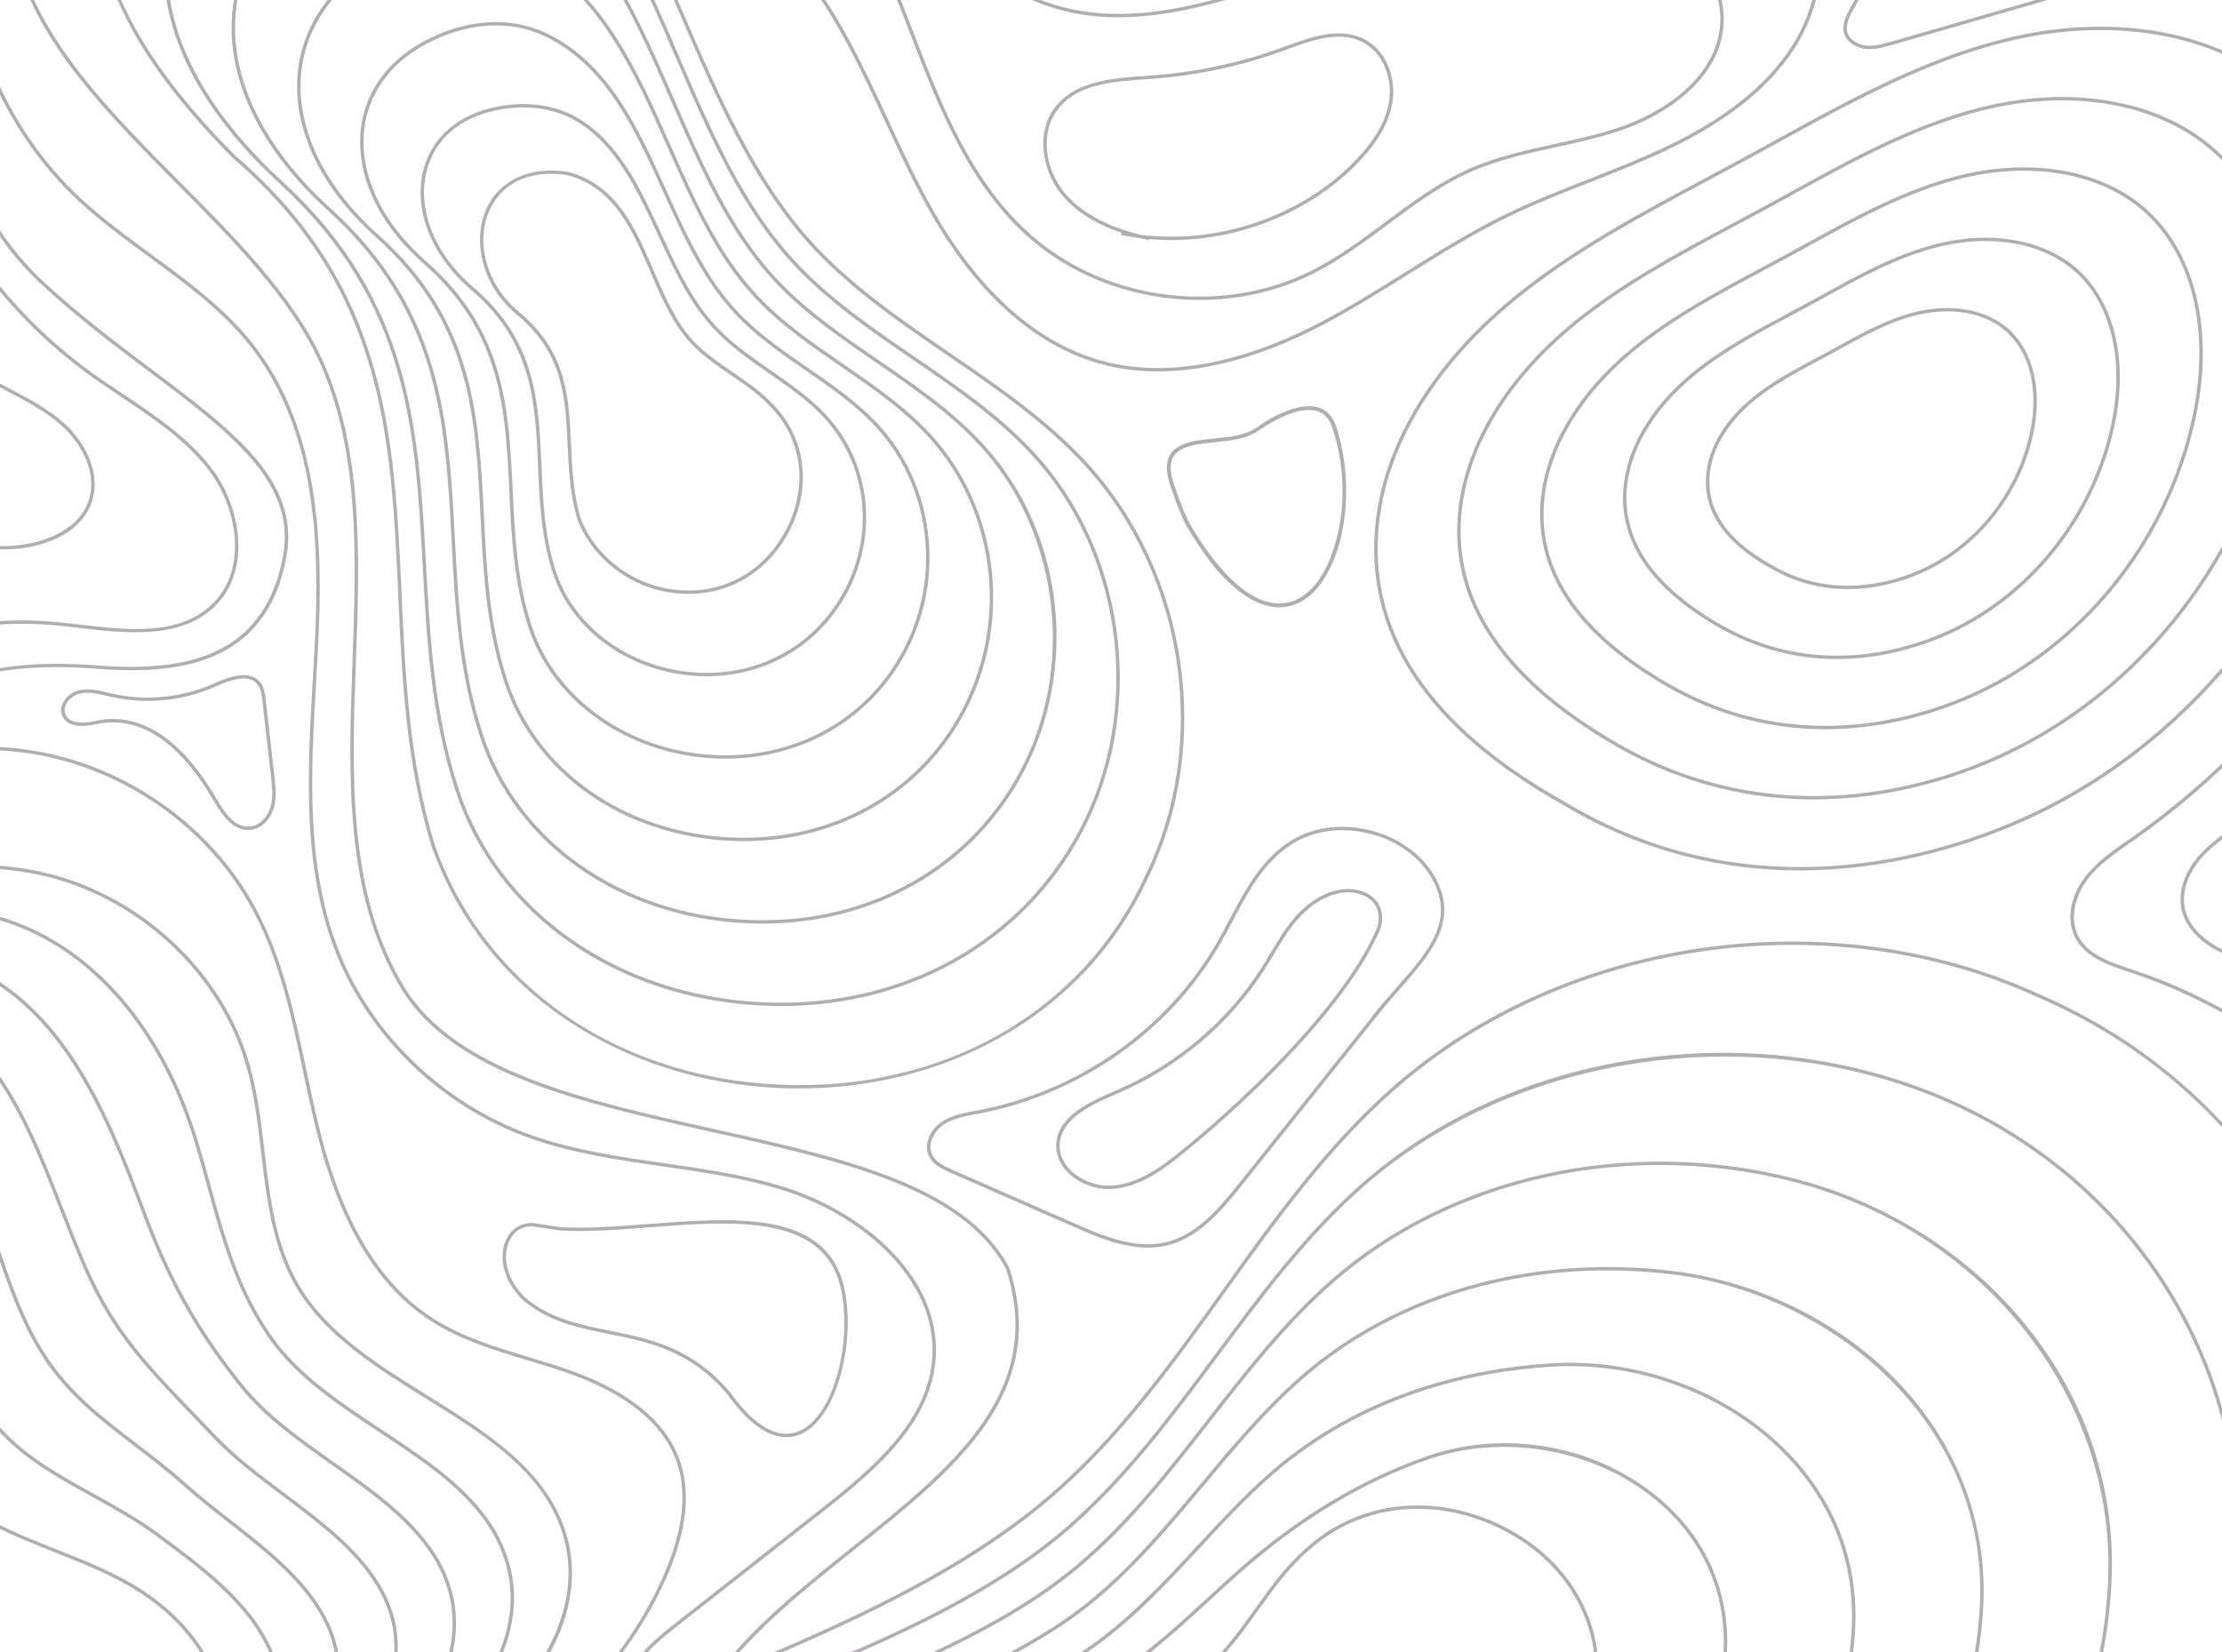 <svg width="1920" height="1428" viewBox="0 0 1920 1428" fill="none" xmlns="http://www.w3.org/2000/svg">
<g clip-path="url(#clip0_7_506)">
<g opacity="0.4">
<mask id="mask0_7_506" style="mask-type:luminance" maskUnits="userSpaceOnUse" x="-122" y="-19" width="2231" height="1448">
<path d="M2109 -18.482H-122V1428.32H2109V-18.482Z" fill="white"/>
</mask>
<g mask="url(#mask0_7_506)">
<path d="M820.797 305.035C780.413 277.393 738.651 248.81 705.047 212.949C653.308 157.742 620.295 80.896 588.368 6.579C582.261 -7.637 576.122 -21.905 569.836 -36.087H566.597C573.058 -21.538 579.355 -6.893 585.623 7.696C617.648 82.239 650.762 159.322 702.845 214.899C736.67 250.994 778.565 279.67 819.08 307.402C860.393 335.679 903.112 364.919 937.097 401.96C1023.94 496.598 1045.44 642.682 989.383 757.244C935.503 874.698 814.467 943.737 673.372 937.406C532.18 931.069 418.024 851.436 375.474 729.63C353.527 657.833 350.222 584.608 347.028 513.792C340.852 376.924 335.019 247.641 203.28 134.506C142.504 73.269 105.836 17.494 92.245 -36.087H89.475C91.099 -29.536 93.018 -22.959 95.308 -16.35C111.88 31.465 146.514 81.481 201.189 136.555L201.275 136.636C332.113 248.966 337.919 377.665 344.065 513.92C347.269 584.911 350.579 658.317 372.645 730.509C394.563 793.255 435.89 846.017 492.156 883.095C544.432 917.547 607.049 937.325 673.241 940.296C679.027 940.557 684.786 940.684 690.536 940.684C750.523 940.684 808.363 926.607 858.768 899.609C918.241 867.756 964.345 818.935 992.09 758.459C1048.63 642.908 1026.93 495.519 939.322 400.036C905.108 362.746 862.246 333.407 820.797 305.035Z" fill="#3D3340"/>
<path d="M790.045 308.181C755.131 284.259 719.027 259.525 689.772 228.719C674.449 212.59 660.308 193.851 646.541 171.429C622.99 133.059 603.902 88.72 585.441 45.84C573.584 18.301 561.611 -9.469 548.311 -36.087H544.992C558.523 -9.144 570.672 19.025 582.696 46.957C601.198 89.93 620.325 134.364 643.986 172.91C657.862 195.506 672.123 214.404 687.585 230.681C717.052 261.712 753.287 286.536 788.328 310.548C824.604 335.401 862.115 361.102 891.966 393.635C967.579 475.799 986.465 604.637 937.892 706.947C890.675 806.4 790.869 866.561 674.961 866.555C669.764 866.555 664.52 866.434 659.264 866.191C534.387 860.574 431.252 788.538 396.52 682.672C375.29 617.956 371.685 552.332 368.201 488.864C361.722 370.911 355.604 259.499 244.488 157.313C175.303 93.686 141.704 27.373 144.896 -36.087H141.856C138.655 28.14 172.584 95.167 242.45 159.417C352.7 260.809 358.789 371.661 365.236 489.02C368.731 552.668 372.348 618.483 393.691 683.552C428.804 790.584 532.995 863.41 659.127 869.082C664.445 869.33 669.722 869.452 674.979 869.452C792.041 869.452 892.885 808.651 940.596 708.162C989.651 604.837 970.565 474.702 894.185 391.708C864.111 358.929 826.458 333.129 790.045 308.181Z" fill="#3D3140"/>
<path d="M849.053 383.377C823.105 355.101 790.649 332.834 759.257 311.3C729.823 291.108 699.386 270.228 674.497 244.484C661.197 230.739 648.962 214.914 637.087 196.108C615.934 162.563 598.922 123.548 582.472 85.818C564.044 43.56 545.304 0.63 520.234 -36.087H516.622C542.139 0.792 561.102 44.214 579.736 86.95C596.227 124.778 613.284 163.891 634.553 197.622C646.532 216.598 658.892 232.576 672.331 246.469C697.428 272.424 727.99 293.391 757.544 313.667C788.795 335.106 821.115 357.277 846.837 385.31C912.39 456.267 928.655 567.854 886.397 656.667C843.374 747.081 750.993 800.014 645.202 794.982C537.153 790.118 447.806 727.613 417.581 635.741C399.123 579.633 396.113 522.592 393.2 467.428C387.792 364.936 382.682 268.127 285.693 180.127C209.414 110.912 185.018 31.308 216.577 -36.081H213.322C182.005 32.188 206.775 112.477 283.664 182.245C379.77 269.447 384.851 365.688 390.229 467.578C393.15 522.927 396.169 580.163 414.749 636.626C445.355 729.661 535.758 792.956 645.059 797.873C649.795 798.101 654.501 798.214 659.18 798.214C760.224 798.214 847.483 745.348 889.098 657.885C909.716 614.559 917.31 563.84 910.489 515.071C903.454 464.809 882.212 419.269 849.053 383.377Z" fill="#3D3140"/>
<path d="M728.585 314.573C704.591 298.059 679.783 280.986 659.219 260.248C647.924 248.865 637.593 235.956 627.637 220.782C608.786 192.008 593.809 158.208 579.322 125.521C551.482 62.698 522.786 -1.994 464.902 -36.087H459.018C519.041 -3.169 548.258 62.727 576.592 126.667C591.123 159.458 606.151 193.365 625.129 222.339C635.193 237.678 645.645 250.737 657.08 262.259C677.837 283.191 702.765 300.348 726.869 316.937C753.031 334.941 780.082 353.558 801.705 376.985C857.962 437.933 871.304 530.124 834.9 606.388C798.305 683.054 720.205 727.989 631.141 723.77C539.834 719.398 464.271 666.424 438.638 588.809C422.95 541.307 420.517 492.86 418.164 446.006C413.794 359.004 409.668 276.828 326.898 202.934C283.382 164.082 259.513 118.279 259.691 73.96C259.828 39.509 274.743 8.258 302.821 -16.416C310.951 -23.561 320.535 -30.331 331.188 -36.081H324.991C316.57 -31.124 308.47 -25.279 300.828 -18.563C272.114 6.672 256.86 38.664 256.717 73.951C256.535 119.095 280.746 165.659 324.89 205.067C406.759 278.159 410.855 359.759 415.195 446.151C417.557 493.19 419.999 541.831 435.81 589.697C461.826 668.47 538.441 722.234 631.001 726.664C634.943 726.852 638.851 726.947 642.748 726.947C728.142 726.947 802.11 681.975 837.604 607.612C874.499 530.312 860.967 436.854 803.924 375.058C782.073 351.379 754.881 332.669 728.585 314.573Z" fill="#3D3340"/>
<path d="M626.715 655.683C623.469 655.683 620.206 655.602 616.925 655.44C542.341 651.739 478.017 606.457 456.858 542.76C443.814 503.491 441.928 463.455 440.105 424.738C436.767 353.888 433.614 286.968 366.104 227.883C327.288 193.912 307.471 151.682 311.733 112.025C315.101 80.722 333.642 54.092 363.945 37.049C400.917 16.258 440.626 13.353 472.904 29.074C526.263 55.068 551.453 110.778 575.812 164.655C588.413 192.52 601.442 221.335 618.171 245.444C626.099 256.839 634.764 267.123 643.932 276.001C660.073 291.661 679.167 304.841 697.631 317.588C718.953 332.305 741.001 347.525 758.781 366.716C805.566 417.224 816.543 493.82 786.094 557.324C756.699 618.631 696.215 655.683 626.715 655.683ZM365.435 39.555C335.977 56.121 317.956 81.967 314.693 112.326C310.531 151.055 329.995 192.387 368.094 225.733C436.529 285.625 439.709 353.133 443.077 424.608C444.891 463.134 446.768 502.97 459.69 541.872C480.471 604.435 543.722 648.915 617.077 652.552C689.436 656.161 753.156 619.183 783.402 556.1C813.354 493.638 802.574 418.306 756.577 368.651C739.017 349.698 717.106 334.573 695.914 319.946C677.349 307.133 658.154 293.88 641.835 278.049C632.533 269.039 623.743 258.613 615.708 247.062C598.827 222.735 585.745 193.799 573.09 165.815C548.942 112.41 523.973 57.186 471.574 31.658C440.206 16.38 401.524 19.259 365.435 39.555Z" fill="#3D3140"/>
<path d="M610.646 584.431C608.064 584.431 605.464 584.364 602.852 584.228C544.831 581.199 494.622 545.674 477.913 495.831C467.627 465.15 466.27 433.743 464.958 403.372C462.57 348.121 460.312 295.935 407.327 250.713C372.622 221.091 356.785 181.073 366 146.277C373.228 118.985 395.547 99.453 427.24 92.69C457.126 86.31 484.386 91.041 506.062 106.371C537.594 128.669 554.82 166.093 571.478 202.286C582.359 225.93 593.613 250.378 608.691 270.089C614.679 277.899 621.387 285.185 628.63 291.748C640.208 302.257 653.466 311.439 666.287 320.319C682.778 331.74 699.826 343.549 713.646 358.388C750.752 398.23 758.974 456.582 734.594 507.05C711.285 555.295 664.267 584.431 610.646 584.431ZM427.561 94.102L427.879 95.514C396.874 102.132 375.921 120.417 368.882 146.998C359.95 180.731 375.433 219.636 409.29 248.534C463.23 294.575 465.515 347.36 467.93 403.247C469.233 433.425 470.583 464.629 480.745 494.934C497.076 543.648 546.211 578.372 603.016 581.338C658.606 584.26 707.997 555.304 731.905 505.814C755.774 456.403 747.742 399.297 711.445 360.326C697.842 345.719 680.925 334.003 664.564 322.672C651.666 313.739 638.325 304.5 626.605 293.86C619.236 287.179 612.407 279.762 606.309 271.811C591.034 251.845 579.715 227.249 568.765 203.464C552.268 167.617 535.208 130.553 504.319 108.706C477.824 89.976 448.128 91.191 427.882 95.511L427.561 94.102Z" fill="#3D3140"/>
<path d="M595.475 513.242C593.25 513.242 591.013 513.167 588.761 513.011C549.477 511.24 512.544 484.894 498.985 448.946C492.391 427.38 491.406 405.585 490.457 384.505C488.649 344.394 486.938 306.505 448.556 273.538C414.413 246.379 408.535 206.074 420.374 180.289C431.794 155.415 458.072 143.531 490.656 148.468C532.861 159.51 549.097 197.303 564.8 233.855C574.218 255.777 583.957 278.449 599.154 294.662C609.024 305.197 621.339 313.626 633.25 321.778C645.571 330.213 658.309 338.931 668.518 350.057C695.813 378.4 701.423 419.266 683.132 456.681C665.852 492.029 632.679 513.239 595.475 513.242ZM476.057 150.204C451.355 150.204 432.401 161.188 423.09 181.472C411.709 206.256 417.456 245.077 450.46 271.316L450.504 271.351C489.856 305.137 491.593 343.627 493.432 384.378C494.375 405.285 495.35 426.9 501.811 448.038C514.942 482.836 550.78 508.404 588.936 510.126C627.634 512.756 662.672 491.804 680.449 455.445C698.205 419.13 692.791 379.5 666.325 352.019C656.322 341.116 643.724 332.493 631.54 324.153C619.498 315.912 607.049 307.391 596.956 296.621C581.413 280.034 571.573 257.132 562.057 234.978C546.631 199.071 530.681 161.943 490.044 151.303C485.207 150.566 480.537 150.204 476.057 150.204Z" fill="#3D3340"/>
</g>
<mask id="mask1_7_506" style="mask-type:luminance" maskUnits="userSpaceOnUse" x="-122" y="-19" width="2231" height="1448">
<path d="M2109 -18.482H-122V1428.32H2109V-18.482Z" fill="white"/>
</mask>
<g mask="url(#mask1_7_506)">
<path d="M629.514 1447.51C734.053 1404.06 838.722 1357.16 916.15 1287.82C972.062 1237.76 1016.4 1175.83 1059.27 1115.94C1103.04 1054.8 1148.3 991.582 1205.81 941.155C1298.73 859.689 1423.89 816.597 1548.66 816.597C1621.28 816.597 1693.77 831.201 1759.68 861.335C1943.43 940.059 2052.03 1118.41 2043.09 1326.78C2041.28 1368.82 2034.74 1409.22 2024.01 1447.51H2026.77C2037.74 1408.74 2044.28 1368.3 2046.06 1326.9C2050.24 1229.49 2027.91 1135.11 1981.48 1053.98C1931.51 966.637 1855.22 899.105 1760.9 858.702C1580.76 776.335 1351.69 809.357 1203.82 939.008C1146.05 989.658 1100.69 1053.02 1056.83 1114.29C1014.05 1174.05 969.807 1235.85 914.136 1285.7C835.486 1356.13 728.362 1403.4 621.934 1447.52H629.514V1447.51Z" fill="#3D3140"/>
<path d="M696.453 1447.51C780.169 1413.01 862.427 1375.06 924.208 1321.26C974.022 1277.83 1013.86 1224.16 1052.38 1172.26C1090.49 1120.92 1129.9 1067.82 1178.88 1024.84C1261.76 952.105 1375.46 913.119 1490.16 913.119C1545.86 913.119 1601.79 922.315 1654.54 941.297C1829.31 1004.2 1940.92 1167.65 1932.26 1348C1930.6 1382.61 1925.42 1415.89 1917.06 1447.51H1920.13C1928.42 1415.92 1933.58 1382.69 1935.23 1348.14C1943.96 1166.52 1831.57 1001.93 1655.57 938.586C1576.63 910.171 1490.03 902.659 1405.14 916.878C1318.09 931.45 1239.16 968.043 1176.89 1022.7C1127.68 1065.88 1088.17 1119.1 1049.97 1170.57C1011.54 1222.35 971.8 1275.89 922.224 1319.11C859.188 1374 774.52 1412.39 688.805 1447.52H696.453V1447.51Z" fill="#3D3340"/>
<path d="M769.332 1447.51C829.173 1421.66 886.775 1392.84 932.264 1354.7C976.122 1317.84 1011.58 1272.34 1045.86 1228.34C1078.19 1186.86 1111.62 1143.97 1151.94 1108.54C1227.18 1042.43 1329.06 1006.81 1434.23 1006.81C1472.58 1006.81 1511.38 1011.55 1549.46 1021.27C1715.63 1063.7 1830.01 1210.03 1821.44 1369.21C1819.97 1396.45 1816.08 1422.59 1809.97 1447.51H1813.05C1819.09 1422.63 1822.94 1396.53 1824.41 1369.36C1828.77 1288.33 1803.52 1211.21 1751.37 1146.33C1701.48 1084.26 1630.04 1038.86 1550.21 1018.48C1406.73 981.831 1253.35 1015.52 1149.95 1106.39C1109.41 1142 1075.9 1185.01 1043.49 1226.59C1009.3 1270.47 973.936 1315.85 930.315 1352.51C883.574 1391.7 823.834 1421.08 762.014 1447.52H769.332V1447.51Z" fill="#3D3140"/>
<path d="M839.986 1447.51C876.5 1430.38 911.117 1411.32 940.31 1388.15C978.517 1357.71 1009.85 1320.17 1040.15 1283.87C1066.41 1252.42 1093.56 1219.9 1125.01 1192.23H1125.02C1194.5 1131.07 1288.52 1097.91 1389.02 1097.91C1407.31 1097.91 1425.83 1099.01 1444.44 1101.24C1582.9 1117.82 1720.32 1230.52 1710.62 1390.42C1709.42 1410.23 1706.73 1429.26 1702.72 1447.51H1705.77C1709.73 1429.31 1712.39 1410.33 1713.59 1390.59C1718.05 1317.05 1691.04 1246.48 1637.53 1191.88C1587.82 1141.16 1517.58 1107.07 1444.81 1098.37C1323.07 1083.8 1205.79 1117.22 1123.02 1190.08C1091.4 1217.9 1064.18 1250.51 1037.84 1282.04C1007.64 1318.23 976.396 1355.65 938.427 1385.91C907.966 1410.07 871.476 1429.77 833.07 1447.51L839.986 1447.51Z" fill="#3D3340"/>
<path d="M906.696 1447.51C921.406 1439.53 935.44 1430.99 948.336 1421.61C981.741 1397.15 1009.67 1367.01 1036.68 1337.87C1056.09 1316.91 1076.17 1295.25 1098.08 1275.92C1178.07 1205.32 1273.52 1185.44 1339.51 1181.18C1345.11 1180.82 1350.71 1180.64 1356.31 1180.64C1424.24 1180.64 1491.24 1206.95 1538.25 1252.7C1569.23 1282.87 1605.07 1334.92 1599.79 1411.64C1598.94 1424.02 1597.45 1435.97 1595.36 1447.51H1598.4C1600.45 1436.03 1601.91 1424.14 1602.76 1411.83C1608.11 1334.03 1571.78 1281.24 1540.35 1250.66C1488.87 1200.55 1413.74 1173.5 1339.31 1178.29C1272.85 1182.58 1176.7 1202.62 1096.08 1273.78C1074.06 1293.2 1053.93 1314.92 1034.46 1335.93C1007.55 1364.97 979.718 1395.01 946.545 1419.3C932.403 1429.59 916.864 1438.88 900.536 1447.52H906.696V1447.51Z" fill="#3D3140"/>
<path d="M967.873 1447.51C996.222 1428.15 1021.08 1405.33 1045.2 1383.17C1053.66 1375.4 1062.4 1367.37 1071.15 1359.61V1359.61C1122.83 1313.79 1177.85 1280.62 1234.69 1261.03C1255.4 1253.89 1277.45 1250.42 1299.58 1250.42C1343.65 1250.42 1388.09 1264.19 1423.01 1290.18C1470.02 1325.18 1493.44 1375.84 1488.97 1432.85C1488.58 1437.85 1488.04 1442.72 1487.43 1447.51H1490.43C1491.02 1442.79 1491.55 1437.99 1491.94 1433.07C1496.49 1375.05 1472.65 1323.49 1424.81 1287.88C1370.76 1247.64 1297.52 1236.31 1233.7 1258.3C1176.48 1278.02 1121.12 1311.39 1069.15 1357.47V1357.47C1060.38 1365.24 1051.62 1373.28 1043.16 1381.06C1018.11 1404.08 992.218 1427.77 962.552 1447.51L967.873 1447.51Z" fill="#3D3140"/>
<path d="M1039.3 1447.51C1040.98 1446.14 1042.62 1444.74 1044.22 1443.3C1060.86 1428.41 1074.02 1410.02 1086.74 1392.25C1099.67 1374.19 1113.04 1355.52 1130 1340.65C1156.31 1316.44 1189.85 1303.96 1225.01 1303.96C1247.12 1303.96 1269.86 1308.89 1291.86 1318.94C1346.75 1344.01 1379.41 1392.89 1378.41 1447.51H1381.38C1382.37 1391.71 1349.06 1341.87 1293.13 1316.32C1235 1289.76 1171.71 1298.28 1127.98 1338.52C1110.79 1353.59 1097.32 1372.4 1084.3 1390.59C1071.67 1408.24 1058.6 1426.48 1042.21 1441.17C1039.76 1443.37 1037.18 1445.46 1034.55 1447.51L1039.3 1447.51Z" fill="#3D3340"/>
</g>
<mask id="mask2_7_506" style="mask-type:luminance" maskUnits="userSpaceOnUse" x="-122" y="-19" width="2231" height="1448">
<path d="M2109 -18.482H-122V1428.32H2109V-18.482Z" fill="white"/>
</mask>
<g mask="url(#mask2_7_506)">
<path d="M1555.21 752.255C1491.83 752.258 1421.26 737.865 1350.67 695.552C1231.95 629.002 1177.5 546.241 1188.89 449.589C1196.9 381.711 1238.83 313.491 1306.96 257.499C1357.44 216.014 1416.49 184.473 1473.59 153.972C1484.34 148.225 1495.09 142.481 1505.79 136.674C1515.34 131.488 1524.88 126.236 1534.43 120.979C1596.82 86.631 1661.32 51.115 1731.58 33.592C1823.47 10.668 1912.46 25.646 1969.59 73.674C2036.72 130.096 2062.14 232.406 2037.61 347.352C2002.8 510.401 1888.47 650.759 1739.21 713.651C1696.42 731.681 1630.96 752.252 1555.21 752.255ZM1814.97 25.947C1788.26 25.947 1760.44 29.381 1732.32 36.395C1662.45 53.824 1598.11 89.244 1535.9 123.496C1526.34 128.757 1516.8 134.011 1507.24 139.2C1496.54 145.01 1485.78 150.757 1475.02 156.506C1418.05 186.941 1359.14 218.409 1308.88 259.71C1241.33 315.227 1199.76 382.775 1191.85 449.919C1180.61 545.318 1234.55 627.127 1352.2 693.066C1506.05 785.297 1659.97 743.884 1738.03 710.992C1886.41 648.467 2000.09 508.902 2034.7 346.761C2059.01 232.857 2033.94 131.587 1967.64 75.861C1928.69 43.114 1874.64 25.947 1814.97 25.947Z" fill="#3D3140"/>
<path d="M1570.47 -36.087C1570.93 -10.727 1563.54 16.05 1548.33 39.827C1526.11 74.551 1489.38 103.542 1436.02 128.459C1415.27 138.149 1393.53 146.677 1372.51 154.924C1348.68 164.27 1324.04 173.935 1300.68 185.356C1270.73 199.992 1242.08 217.903 1214.36 235.224C1189.09 251.021 1162.95 267.355 1135.95 281.129C1088.9 305.137 1018.85 329.967 952.405 311.896C883.357 293.12 836.473 233.604 809.306 186.985C793.626 160.083 780.318 131.355 767.446 103.571C753.557 73.59 739.196 42.588 721.791 13.736C712.204 -2.165 700.234 -19.498 685.789 -36.084H681.865C696.926 -19.075 709.354 -1.172 719.227 15.2C736.548 43.919 750.877 74.849 764.733 104.763C777.631 132.605 790.97 161.394 806.718 188.414C834.165 235.508 881.581 295.643 951.605 314.686C967.043 318.884 983.392 320.968 1000.49 320.968C1042.45 320.968 1088.9 308.404 1137.34 283.695C1164.45 269.861 1190.64 253.492 1215.97 237.664C1243.62 220.383 1272.21 202.515 1302.01 187.946C1325.27 176.579 1349.85 166.938 1373.62 157.612C1394.69 149.348 1416.47 140.803 1437.31 131.072C1491.19 105.909 1528.33 76.565 1550.86 41.361C1566.36 17.13 1573.89 -10.18 1573.43 -36.081H1570.47V-36.087Z" fill="#3D3140"/>
<path d="M1822.1 -36.087C1819.85 -32.276 1817.14 -28.766 1814.06 -25.811C1799.29 -11.65 1778.2 -5.562 1759.59 -0.191L1634.34 35.97C1627.56 37.926 1619.87 40.137 1612.47 39.379C1605.92 38.699 1598.38 34.931 1596.33 28.053C1594.47 21.762 1597.66 15.13 1601.09 8.877C1609.43 -6.349 1618.34 -21.349 1627.71 -36.084H1624.21C1615.16 -21.787 1606.55 -7.24 1598.46 7.517C1594.91 13.999 1591.3 21.528 1593.48 28.858C1595.9 37.029 1604.61 41.477 1612.16 42.258C1613.3 42.377 1614.45 42.431 1615.59 42.431C1622.42 42.431 1629.14 40.49 1635.18 38.748L1760.44 2.584C1779.38 -2.885 1800.85 -9.084 1816.14 -23.754C1819.8 -27.258 1822.99 -31.474 1825.52 -36.09L1822.1 -36.087Z" fill="#3D3140"/>
<path d="M2132.3 182.306C2131.29 182.627 2130.27 182.919 2129.24 183.139C2113.72 186.464 2098.5 177.725 2089.41 168.443C2080.42 159.27 2074.18 147.687 2068.14 136.483C2067.15 134.645 2066.16 132.805 2065.16 130.982C2027.19 61.72 1968.68 3.206 1898.82 -36.09H1892.85C1964.22 2.931 2024.01 62.079 2062.53 132.342C2063.53 134.162 2064.52 135.994 2065.51 137.825C2071.64 149.206 2077.98 160.971 2087.26 170.436C2095.46 178.81 2108.43 186.75 2122.39 186.75C2124.86 186.75 2127.37 186.502 2129.88 185.963C2130.69 185.79 2131.5 185.581 2132.3 185.35V182.306H2132.3Z" fill="#3D3140"/>
<path d="M2132.3 1110.14C2112.53 1061.11 2083.78 1014.83 2047.08 973.619C1991.11 910.787 1920.61 863.954 1843.17 838.181L1841.4 837.59C1823.82 831.754 1805.64 825.718 1796.83 810.813C1787.43 794.895 1793.27 774.194 1803.23 760.736C1812.95 747.619 1826.94 737.885 1840.46 728.472L1845.32 725.081C1970.21 637.338 2057.3 506.984 2132.3 383.583V377.885C2056.87 502.281 1969.42 634.326 1843.57 722.737L1838.73 726.12C1825.01 735.669 1810.82 745.545 1800.82 759.049C1791.07 772.218 1783.5 794.056 1794.25 812.257C1803.62 828.108 1823.18 834.604 1840.44 840.331L1842.21 840.918C1975.68 885.341 2083.49 990.168 2132.3 1117.9V1110.14Z" fill="#3D3140"/>
<path d="M1567.19 690.887C1514.41 690.887 1455.2 679.052 1395.14 644.234C1296.39 586.969 1251.02 517.985 1260.31 439.195C1266.98 382.616 1301.92 325.76 1358.7 279.1C1400.74 244.55 1449.89 218.291 1497.44 192.894C1506.4 188.102 1515.37 183.313 1524.28 178.472C1532.24 174.155 1540.18 169.782 1548.13 165.404C1600.09 136.798 1653.81 107.22 1712.34 92.621C1788.93 73.512 1863.1 86.007 1910.74 126.045C1966.69 173.084 1987.89 258.356 1967.45 354.146C1938.45 489.978 1843.2 606.909 1718.85 659.306C1683.84 674.064 1630.1 690.887 1567.19 690.887ZM1781.83 86.733C1759.62 86.733 1736.47 89.592 1713.08 95.425C1654.93 109.928 1601.39 139.411 1549.6 167.922C1541.64 172.303 1533.69 176.678 1525.74 180.998C1516.82 185.842 1507.84 190.634 1498.87 195.429C1451.46 220.756 1402.44 246.946 1360.62 281.308C1304.42 327.49 1269.85 383.678 1263.27 439.522C1254.12 517.08 1299.01 585.114 1396.67 641.742C1527.17 717.416 1653.81 683.564 1717.67 656.647C1841.15 604.62 1935.74 488.482 1964.54 353.556C1984.76 258.807 1963.92 174.574 1908.79 128.233C1876.4 101.007 1831.46 86.733 1781.83 86.733Z" fill="#3D3340"/>
<path d="M1577.2 630.223C1534.99 630.223 1487.62 620.758 1439.59 592.907C1360.57 547.089 1324.28 491.879 1331.72 428.804C1337.06 383.525 1365.01 338.031 1410.44 300.707C1444.05 273.084 1483.33 252.097 1521.33 231.798C1528.49 227.97 1535.65 224.145 1542.78 220.279C1549.13 216.829 1555.48 213.337 1561.82 209.838C1603.35 186.973 1646.29 163.332 1693.1 151.66C1754.39 136.373 1813.75 146.376 1851.88 178.425C1896.67 216.077 1913.65 284.309 1897.29 360.949C1874.11 469.566 1797.93 563.068 1698.5 604.967C1670.49 616.767 1627.51 630.22 1577.2 630.223ZM1748.7 147.522C1730.97 147.522 1712.5 149.805 1693.84 154.461C1647.42 166.038 1604.65 189.586 1563.29 212.356C1556.93 215.857 1550.59 219.353 1544.23 222.805C1537.1 226.676 1529.93 230.505 1522.76 234.336C1484.89 254.565 1445.74 275.483 1412.35 302.917C1367.51 339.765 1339.93 384.59 1334.68 429.137C1327.39 490.979 1363.2 545.24 1441.11 590.421C1545.27 650.816 1646.34 623.793 1697.32 602.311C1795.88 560.779 1871.39 468.067 1894.38 360.358C1910.52 284.763 1893.9 217.567 1849.94 180.613C1824.11 158.902 1788.28 147.522 1748.7 147.522Z" fill="#3D3140"/>
<path d="M1587.21 569.555C1555.56 569.555 1520.05 562.46 1484.04 541.577C1424.77 507.209 1397.55 465.77 1403.13 418.413C1407.14 384.436 1428.1 350.306 1462.17 322.31C1487.35 301.615 1516.77 285.9 1545.22 270.7C1550.58 267.835 1555.94 264.973 1561.27 262.08C1566.03 259.496 1570.78 256.88 1575.54 254.261C1606.64 237.143 1638.79 219.44 1673.86 210.692C1719.85 199.222 1764.4 206.74 1793.03 230.8C1826.65 259.065 1839.4 310.259 1827.13 367.746C1809.75 449.146 1752.67 519.224 1678.14 550.625C1657.15 559.468 1624.93 569.555 1587.21 569.555ZM1715.56 208.311C1702.32 208.311 1688.53 210.012 1674.59 213.49C1639.91 222.142 1607.93 239.747 1577 256.776C1572.24 259.397 1567.48 262.016 1562.72 264.603C1557.38 267.5 1552.02 270.367 1546.65 273.235C1518.33 288.365 1489.04 304.011 1464.09 324.518C1430.6 352.037 1410 385.498 1406.09 418.74C1400.65 464.864 1427.38 505.357 1485.56 539.088C1563.36 584.2 1638.87 564.014 1676.96 547.966C1750.61 516.932 1807.04 447.647 1824.22 367.156C1836.27 310.71 1823.88 260.555 1791.08 232.987C1771.82 216.798 1745.09 208.311 1715.56 208.311Z" fill="#3D3140"/>
<path d="M1596.57 509.12C1575.48 509.12 1551.98 504.328 1528.46 490.236C1488.88 468.048 1470.73 440.379 1474.54 408.02C1477.21 385.345 1491.19 362.578 1513.9 343.912C1530.65 330.144 1550.2 319.701 1569.11 309.599C1572.66 307.698 1576.22 305.797 1579.76 303.876C1582.92 302.163 1586.07 300.426 1589.23 298.687C1609.9 287.307 1631.27 275.541 1654.61 269.716C1685.3 262.066 1715.04 267.089 1734.17 283.166C1756.62 302.044 1765.15 336.203 1756.97 374.535C1745.4 428.721 1707.39 475.368 1657.78 496.275C1643.54 502.279 1621.78 509.12 1596.57 509.12ZM1682.43 269.1C1673.69 269.1 1664.57 270.226 1655.35 272.523C1632.39 278.25 1611.19 289.923 1590.69 301.208C1587.53 302.95 1584.38 304.686 1581.21 306.405C1577.67 308.329 1574.1 310.233 1570.54 312.137C1551.76 322.169 1532.35 332.54 1515.82 346.122C1493.69 364.312 1480.08 386.41 1477.49 408.349C1473.83 439.456 1491.49 466.17 1529.99 487.75C1580.47 518.014 1630.98 504.42 1656.59 493.624C1705.33 473.085 1742.68 427.23 1754.05 373.953C1762.01 336.66 1753.85 303.543 1732.22 285.362C1719.53 274.691 1701.9 269.1 1682.43 269.1Z" fill="#3D3340"/>
</g>
<mask id="mask3_7_506" style="mask-type:luminance" maskUnits="userSpaceOnUse" x="-122" y="-19" width="2231" height="1448">
<path d="M2109 -18.482H-122V1428.32H2109V-18.482Z" fill="white"/>
</mask>
<g mask="url(#mask3_7_506)">
<path d="M111.904 1367.52C92.039 1356.19 70.071 1347.47 48.826 1339.03C12.66 1324.66 -24.737 1309.81 -51.343 1281.88C-87.443 1243.98 -96.689 1190.02 -105.627 1137.83C-110.818 1107.54 -116.107 1076.67 -126.694 1048.66V1057.52C-118.014 1083.19 -113.243 1110.98 -108.563 1138.31C-99.553 1190.92 -90.234 1245.31 -53.526 1283.85C-26.474 1312.25 11.235 1327.23 47.702 1341.71C68.852 1350.11 90.721 1358.79 110.402 1370.02C145.378 1389.98 170.782 1417.26 182.865 1447.51H186.068C173.908 1416.23 147.865 1388.04 111.904 1367.52Z" fill="#3D3140"/>
<path d="M235.052 1426.11C216.696 1383.97 174.616 1352.99 137.489 1325.67L136.496 1324.93C118.642 1311.79 99.375 1301.14 80.741 1290.84C48.199 1272.86 17.458 1255.87 -5.637 1226.93C-12.794 1217.99 -19.1 1208.13 -24.913 1196.81C-40.256 1166.87 -48.945 1132.23 -57.343 1098.73C-70.821 1044.98 -84.742 989.479 -126.697 953.836V957.722C-87.036 992.625 -73.989 1044.57 -60.234 1099.41C-51.795 1133.07 -43.067 1167.86 -27.575 1198.1C-21.673 1209.6 -15.266 1219.61 -7.987 1228.71C15.474 1258.1 46.461 1275.23 79.269 1293.36C97.819 1303.61 117 1314.21 134.699 1327.24L135.692 1327.97C172.522 1355.08 214.265 1385.81 232.313 1427.25C235.18 1433.78 237.289 1440.59 238.687 1447.52H241.718C240.285 1440.19 238.077 1433 235.052 1426.11Z" fill="#3D3340"/>
<path d="M291.586 1424.92C289.551 1415.47 286.148 1406.25 281.472 1397.5C263.621 1363.84 230.81 1338.21 199.08 1313.42C186.199 1303.36 172.879 1292.96 161.057 1282.34C146.782 1269.51 132.054 1258.26 117.812 1247.37C88.583 1225.03 60.978 1203.93 40.069 1171.99C34.122 1162.95 28.593 1152.92 23.164 1141.33C11.908 1117.23 3.174 1090.74 -5.274 1065.12C-24.898 1005.61 -45.191 944.058 -98.381 910.738C-107.338 905.124 -116.881 900.674 -126.697 897.069V900.147C-117.437 903.62 -108.444 907.873 -99.99 913.169C-47.699 945.93 -28.468 1004.26 -8.106 1066.01C0.366 1091.7 9.129 1118.28 20.457 1142.53C25.945 1154.25 31.543 1164.4 37.561 1173.54C58.738 1205.9 86.539 1227.15 115.973 1249.64C130.168 1260.49 144.848 1271.72 159.038 1284.46C170.936 1295.15 184.295 1305.58 197.217 1315.68C228.707 1340.27 261.265 1365.71 278.83 1398.83C283.385 1407.35 286.695 1416.32 288.674 1425.51C290.217 1432.73 290.827 1440.11 290.61 1447.51H293.579C293.799 1439.92 293.168 1432.34 291.586 1424.92Z" fill="#3D3140"/>
<path d="M340.956 1399.91C338.291 1389.17 333.894 1378.75 327.895 1368.92C308.973 1337.73 277.022 1313.78 246.121 1290.61C224.941 1274.73 203.039 1258.31 185.592 1239.74C178.911 1232.63 172.334 1225.8 165.894 1219.1C134.345 1186.32 107.094 1158 85.766 1117.06C81.107 1108.18 76.488 1098.27 71.234 1085.87C65.499 1072.28 59.949 1058.04 54.576 1044.27C27.649 975.237 -0.193 903.846 -65.69 871.235C-84.564 861.839 -105.089 856.451 -126.7 853.479V856.413C-105.532 859.356 -85.459 864.643 -67.046 873.81C-2.57 905.912 25.067 976.77 51.795 1045.3C57.173 1059.09 62.733 1073.34 68.483 1086.97C73.769 1099.44 78.418 1109.43 83.115 1118.37C104.631 1159.67 132.016 1188.13 163.723 1221.08C170.157 1227.76 176.725 1234.59 183.397 1241.69C201.019 1260.44 223.023 1276.94 244.306 1292.89C274.981 1315.9 306.703 1339.68 325.336 1370.39C331.188 1379.97 335.468 1390.13 338.065 1400.59C341.994 1416.5 341.575 1432.38 337.976 1447.51H340.864C344.538 1431.57 344.761 1415.32 340.956 1399.91Z" fill="#3D3140"/>
<path d="M390.33 1374.91C386.983 1362.69 381.748 1351.39 374.326 1340.36C353.881 1309.82 320.904 1286.55 289.007 1264.05C260.536 1243.97 231.096 1223.2 210.113 1197.14C175.377 1153.99 151.857 1113.62 131.456 1062.15C128.253 1054.13 125.123 1045.82 122.092 1037.78L119.308 1030.4C87.256 945.464 46.622 862.615 -32.995 831.746C-62.34 820.374 -94.315 817.141 -126.7 816.641V819.534C-94.618 820.035 -62.992 823.233 -34.096 834.437C44.438 864.883 84.704 947.094 116.518 1031.4L119.302 1038.77C122.336 1046.83 125.471 1055.16 128.684 1063.2C149.194 1114.95 172.846 1155.54 207.772 1198.92C229.011 1225.31 258.62 1246.2 287.261 1266.4C318.938 1288.75 351.689 1311.85 371.833 1341.94C379.08 1352.71 384.19 1363.74 387.453 1375.65C394.218 1400.43 391.106 1425.11 381.659 1447.52H384.868C394.197 1424.85 397.16 1399.94 390.33 1374.91Z" fill="#3D3340"/>
<path d="M439.706 1349.91C435.72 1336.36 429.524 1323.9 420.764 1311.8C398.579 1281.09 363.689 1258 329.947 1235.68C294.519 1212.23 257.886 1188 234.627 1154.53C206.486 1114.04 194.484 1070.32 181.776 1024.04C180.25 1018.48 178.715 1012.89 177.135 1007.24C174.241 996.956 171.058 985.926 167.384 974.924C136.014 880.734 74.896 814.158 -0.292 792.262C-40.759 780.482 -84.243 781.411 -126.694 783.153V786.05C-84.454 784.316 -41.187 783.379 -1.145 795.034C73.094 816.652 133.488 882.543 164.556 975.818C168.211 986.765 171.382 997.755 174.265 1008C175.841 1013.64 177.376 1019.23 178.902 1024.79C191.673 1071.31 203.741 1115.26 232.161 1156.15C255.741 1190.08 292.615 1214.47 328.272 1238.07C363.338 1261.27 396.458 1283.18 418.33 1313.46C426.894 1325.29 432.954 1337.48 436.845 1350.71C446.747 1384.42 438.983 1418.36 421.635 1447.51H425.053C442.178 1418.06 449.68 1383.88 439.706 1349.91Z" fill="#3D3140"/>
<path d="M489.08 1324.92C471.957 1269.81 419.978 1237.5 369.709 1206.25C327.433 1179.97 283.718 1152.79 259.126 1111.92C238.175 1077.11 233.339 1035.81 228.66 995.877C225.682 970.468 222.606 944.194 215.455 919.46C191.723 837.388 118.166 770.413 32.412 752.805C-10.498 743.994 -55.118 746.752 -98.271 749.414C-107.627 749.99 -117.151 750.571 -126.697 751.043V753.939C-117.083 753.465 -107.499 752.88 -98.084 752.302C-55.133 749.648 -10.715 746.908 31.796 755.635C116.497 773.029 189.15 839.177 212.59 920.244C219.676 944.753 222.74 970.908 225.703 996.204C230.415 1036.44 235.287 1078.04 256.556 1113.38C281.51 1154.85 325.532 1182.22 368.106 1208.68C420.213 1241.07 469.429 1271.67 486.23 1325.76C499.333 1367.94 485.656 1411.95 458.848 1447.51H462.837C466.969 1441.92 470.759 1436.15 474.144 1430.25C494.086 1395.51 499.39 1358.1 489.08 1324.92Z" fill="#3D3140"/>
</g>
<mask id="mask4_7_506" style="mask-type:luminance" maskUnits="userSpaceOnUse" x="-122" y="-19" width="2231" height="1448">
<path d="M2109 -18.482H-122V1428.32H2109V-18.482Z" fill="white"/>
</mask>
<g mask="url(#mask4_7_506)">
<path d="M673.804 1024.71C641.276 1015.02 606.978 1010.08 573.807 1005.3C534.417 999.627 493.685 993.759 455.993 979.896C382.631 952.91 321.841 894.352 293.382 823.255C263.877 749.541 268.615 667.68 273.196 588.514C273.815 577.816 274.434 567.148 274.966 556.528C279.357 469.164 276.061 370.003 218.347 296.942C194.154 266.316 161.864 242.649 130.635 219.763C109.685 204.407 88.02 188.53 68.956 170.673C11.652 116.997 -23.327 41.28 -29.494 -36.087H-32.471C-26.293 42.052 9.016 118.548 66.897 172.76C86.093 190.738 107.829 206.67 128.851 222.078C159.918 244.848 192.045 268.394 215.991 298.71C273.119 371.027 276.361 469.549 271.998 556.389C271.465 567 270.846 577.663 270.228 588.352C265.629 667.828 260.872 750.007 290.613 824.306C319.372 896.154 380.805 955.329 454.943 982.601C492.932 996.574 533.828 1002.47 573.373 1008.17C606.433 1012.93 640.621 1017.86 672.935 1027.48C744.773 1048.88 813.265 1107.43 805.177 1177.96C799.26 1229.57 755.244 1268.05 710.669 1303.05L584.433 1402.15C569.628 1413.78 551.375 1428.14 542.752 1447.51H545.982C554.531 1429.35 572.052 1415.59 586.301 1404.4L712.537 1305.29C757.594 1269.92 802.089 1230.98 808.134 1178.28C816.4 1106.19 746.814 1046.45 673.804 1024.71Z" fill="#3D3340"/>
</g>
<mask id="mask5_7_506" style="mask-type:luminance" maskUnits="userSpaceOnUse" x="-122" y="-19" width="2231" height="1448">
<path d="M2109 -18.482H-122V1428.32H2109V-18.482Z" fill="white"/>
</mask>
<g mask="url(#mask5_7_506)">
<path d="M615.729 975.465C506.125 951.107 392.79 925.918 348.72 852.073C300.367 771.052 304.02 669.552 307.557 571.392C310.802 481.216 314.161 387.969 277.774 309.422C252.371 254.834 202.902 205.032 155.06 156.868C95.942 97.355 35.41 36.41 16.349 -36.087H13.225C32.222 37.359 93.283 98.842 152.919 158.882C200.582 206.867 249.869 256.486 275.061 310.617C311.162 388.548 307.819 481.453 304.582 571.297C301.033 669.865 297.363 771.79 346.147 853.531C390.868 928.464 504.846 953.792 615.069 978.292C726.604 1003.08 831.952 1026.49 869.325 1096.67C903.921 1203.48 822.198 1268.66 735.677 1337.67C692.916 1371.78 649.26 1406.61 619.013 1447.52H622.723C652.713 1407.61 695.566 1373.41 737.563 1339.91C824.884 1270.26 907.366 1204.47 872.065 1095.57C833.957 1023.97 727.954 1000.41 615.729 975.465Z" fill="#3D3140"/>
</g>
<mask id="mask6_7_506" style="mask-type:luminance" maskUnits="userSpaceOnUse" x="-122" y="-19" width="2231" height="1448">
<path d="M2109 -18.482H-122V1428.32H2109V-18.482Z" fill="white"/>
</mask>
<g mask="url(#mask6_7_506)">
<path d="M586.634 1260.06C574.12 1227.29 542.13 1201.67 491.552 1183.91C480.117 1179.9 468.26 1176.31 456.796 1172.85C428.709 1164.36 399.664 1155.58 374.85 1139.81C328.04 1110.04 295.554 1055.68 275.54 973.596C271.676 957.748 268.232 941.428 264.9 925.643C254.7 877.32 244.152 827.35 220.021 783.249C184.528 718.38 119.489 669.382 46.048 652.183C-11.188 638.776 -72.912 644.83 -126.697 668.054V671.225C-73.227 647.822 -11.688 641.632 45.349 654.995C117.978 672.004 182.294 720.46 217.395 784.609C241.32 828.337 251.826 878.101 261.985 926.222C265.319 942.027 268.77 958.37 272.646 974.262C292.844 1057.1 325.744 1112.04 373.222 1142.23C398.388 1158.23 427.629 1167.07 455.912 1175.61C467.347 1179.07 479.168 1182.64 490.54 1186.64C540.256 1204.1 571.651 1229.14 583.844 1261.07C594.255 1288.32 590.691 1322.24 573.254 1361.88C559.692 1392.71 541.068 1421.64 518.636 1447.52H522.482C544.391 1421.89 562.631 1393.37 575.988 1363.01C593.735 1322.66 597.316 1288.03 586.634 1260.06Z" fill="#3D3340"/>
</g>
<mask id="mask7_7_506" style="mask-type:luminance" maskUnits="userSpaceOnUse" x="-122" y="-19" width="2231" height="1448">
<path d="M2109 -18.482H-122V1428.32H2109V-18.482Z" fill="white"/>
</mask>
<g mask="url(#mask7_7_506)">
<path d="M106.683 340.792C96.944 334.275 86.875 327.533 77.338 320.577C8.698 270.491 -44.108 199.32 -71.347 120.171C-88.562 70.161 -95.624 16.716 -92.509 -36.087H-95.487C-98.598 17.028 -91.483 70.786 -74.167 121.091C-46.738 200.79 6.437 272.459 75.559 322.892C85.144 329.886 95.237 336.642 105 343.176C131.962 361.223 159.844 379.887 179.717 405.409C206.073 439.261 214.426 494.02 181.957 523.463C153.136 549.595 110.134 544.586 68.557 539.751C63.375 539.149 58.244 538.55 53.202 538.023C6.628 533.162 -33.709 537.91 -66.68 552.138C-91.59 562.888 -112.529 579.848 -126.697 599.874V605.187C-112.868 584.011 -91.394 565.97 -65.475 554.783C-32.989 540.761 6.836 536.09 52.884 540.899C57.911 541.426 63.03 542.019 68.2 542.621C108.486 547.312 154.15 552.627 183.98 525.578C217.662 495.036 209.22 438.515 182.082 403.661C161.923 377.766 133.842 358.969 106.683 340.792Z" fill="#3D3140"/>
</g>
<mask id="mask8_7_506" style="mask-type:luminance" maskUnits="userSpaceOnUse" x="-122" y="-19" width="2231" height="1448">
<path d="M2109 -18.482H-122V1428.32H2109V-18.482Z" fill="white"/>
</mask>
<g mask="url(#mask8_7_506)">
<path d="M130.772 318.98C101.454 296.942 68.224 271.961 37.344 243.184C-44.745 166.683 -60.308 45.88 -60.082 -36.087H-63.271C-63.346 -20.893 -62.885 -4.411 -61.546 12.847C-56.126 82.762 -34.928 179.837 35.288 245.271C66.281 274.155 99.577 299.184 128.955 321.268C200.07 374.731 256.244 416.957 244.521 480.822C227.41 574.02 149.212 580.134 82.99 575.033C-25.439 566.699 -72.249 598.934 -117.514 630.115C-120.525 632.187 -123.612 634.291 -126.694 636.392V639.928C-123.02 637.436 -119.367 634.936 -115.798 632.477C-68.902 600.172 -24.598 569.662 82.752 577.917C150.221 583.109 229.918 576.818 247.448 481.332C259.489 415.739 202.685 373.038 130.772 318.98Z" fill="#3D3140"/>
</g>
<mask id="mask9_7_506" style="mask-type:luminance" maskUnits="userSpaceOnUse" x="-122" y="-19" width="2231" height="1448">
<path d="M2109 -18.482H-122V1428.32H2109V-18.482Z" fill="white"/>
</mask>
<g mask="url(#mask9_7_506)">
<path d="M55.522 365.891C41.675 353.434 24.821 344.551 8.522 335.965C2.228 332.649 -4.281 329.217 -10.507 325.638C-61.65 296.233 -102.504 249.695 -126.697 196.372V203.348C-101.969 254.779 -61.822 299.497 -12.021 328.126C-5.747 331.735 0.788 335.175 7.106 338.506C23.244 347.007 39.932 355.801 53.505 368.012C71.193 383.924 85.013 410.565 76.015 434.218C65.835 460.978 31.966 471.245 6.053 471.904C-5.381 472.205 -17.075 471.305 -28.387 470.443C-45.584 469.132 -63.366 467.778 -80.718 470.53C-98.158 473.302 -115.625 482.125 -126.697 494.807V499.428C-116.369 485.817 -98.292 476.253 -80.239 473.386C-63.247 470.686 -45.646 472.029 -28.619 473.325C-17.235 474.193 -5.458 475.09 6.131 474.795C34.256 474.077 68.117 463.302 78.802 435.216C88.276 410.32 73.935 382.457 55.522 365.891Z" fill="#3D3340"/>
</g>
<mask id="mask10_7_506" style="mask-type:luminance" maskUnits="userSpaceOnUse" x="-122" y="-19" width="2231" height="1448">
<path d="M2109 -18.482H-122V1428.32H2109V-18.482Z" fill="white"/>
</mask>
<g mask="url(#mask10_7_506)">
<path d="M991.888 1078.23C968.983 1078.23 946.253 1068.27 928.786 1060.61L821.981 1013.77C814 1010.28 806.539 1006.55 802.925 999.531C797.449 988.88 804.136 975.908 813.765 969.519C822.359 963.815 832.755 961.88 842.809 960.01L846.061 959.403C931.785 943.042 1008.53 889.05 1051.34 814.974C1055.18 808.33 1058.89 801.333 1062.48 794.565C1075.57 769.871 1089.11 744.335 1112.65 728.4C1132.49 714.976 1158.74 711.099 1184.63 717.754C1210.55 724.412 1231.4 740.385 1241.83 761.584C1259.69 797.858 1235.78 825.015 1208.1 856.459C1204.14 860.95 1200.11 865.531 1196.07 870.268L1196.1 870.288L1072.47 1025.1C1053.6 1048.73 1034.42 1070.45 1007.39 1076.56C1002.25 1077.72 997.064 1078.23 991.888 1078.23ZM1159.82 717.459C1143.16 717.459 1127.32 721.996 1114.35 730.772C1091.41 746.297 1078.05 771.509 1065.12 795.89C1061.52 802.682 1057.8 809.702 1053.93 816.392C1010.7 891.197 933.203 945.719 846.635 962.238L843.369 962.852C833.612 964.669 823.525 966.544 815.442 971.909C807.054 977.476 800.899 989.123 805.587 998.238C808.761 1004.41 815.731 1007.86 823.203 1011.13L930.009 1057.97C951.04 1067.19 979.843 1079.83 1006.72 1073.74C1032.8 1067.85 1051.59 1046.53 1070.12 1023.33L1186.04 878.17L1185.83 878.002C1192.48 869.741 1199.27 862.033 1205.84 854.579C1233.96 822.639 1256.17 797.41 1239.15 762.834C1229.09 742.402 1208.95 726.991 1183.88 720.552C1175.82 718.48 1167.72 717.459 1159.82 717.459Z" fill="#3D3140"/>
</g>
<mask id="mask11_7_506" style="mask-type:luminance" maskUnits="userSpaceOnUse" x="-122" y="-19" width="2231" height="1448">
<path d="M2109 -18.482H-122V1428.32H2109V-18.482Z" fill="white"/>
</mask>
<g mask="url(#mask11_7_506)">
<path d="M1466.12 -36.087C1480.19 -19.023 1488.79 2.285 1485.98 25.012C1480.64 68.26 1437.12 97.511 1398.17 110.463C1380.5 116.34 1361.87 120.408 1343.85 124.341C1319.26 129.711 1293.83 135.264 1270.43 145.499C1243.6 157.235 1219.84 174.95 1196.86 192.08C1176.75 207.069 1155.96 222.567 1133.23 233.962C1056.45 272.459 957.629 260.456 892.93 204.777C839.811 159.061 813.842 91.753 788.727 26.661C784.768 16.397 780.82 6.169 776.787 -3.939C772.711 -14.145 768.166 -24.975 763.073 -36.084H759.807C765.099 -24.611 769.811 -13.415 774.011 -2.891C778.042 7.204 781.986 17.422 785.943 27.677C811.183 93.098 837.285 160.751 890.957 206.942C930.874 241.295 983.591 259.247 1036.3 259.247C1070.2 259.247 1104.12 251.813 1134.59 236.532C1157.56 225.018 1178.46 209.442 1198.67 194.378C1221.51 177.346 1245.14 159.738 1271.65 148.141C1294.77 138.028 1320.06 132.507 1344.5 127.168C1362.6 123.218 1381.31 119.132 1399.13 113.206C1438.94 99.968 1483.43 69.938 1488.93 25.362C1491.74 2.606 1483.56 -18.76 1469.88 -36.081H1466.12V-36.087Z" fill="#3D3340"/>
<path d="M1079.84 -6.317C1102.95 -13.618 1126.22 -21.819 1148.72 -29.75C1154.71 -31.859 1160.72 -33.977 1166.75 -36.087H1157.98C1154.55 -34.88 1151.12 -33.674 1147.71 -32.47C1125.23 -24.547 1101.98 -16.355 1078.92 -9.069C1031.01 6.059 974.846 19.786 921.468 6.915C890.071 -0.658 862.525 -16.523 837.024 -36.087H832.249C858.843 -15.27 887.632 1.736 920.755 9.725C974.855 22.769 1031.53 8.938 1079.84 -6.317Z" fill="#3D3340"/>
</g>
<mask id="mask12_7_506" style="mask-type:luminance" maskUnits="userSpaceOnUse" x="-122" y="-19" width="2231" height="1448">
<path d="M2109 -18.482H-122V1428.32H2109V-18.482Z" fill="white"/>
</mask>
<g mask="url(#mask12_7_506)">
<path d="M1154.22 367.639C1151.94 361.227 1147.93 355.607 1141.33 352.905C1135.02 350.321 1127.86 350.792 1121.33 352.268C1113.14 354.12 1105.33 357.653 1098.04 361.678C1091.75 365.153 1086.12 370.026 1079.54 372.937C1069.01 377.599 1056.76 378.053 1045.44 379.352C1035.56 380.486 1024.09 381.511 1015.93 387.648C1004.88 395.97 1007.9 410.638 1012.01 421.755C1013.11 421.463 1014.2 421.168 1015.3 420.876C1015.27 420.8 1015.24 420.725 1015.21 420.653C1014.43 418.711 1011.25 419.461 1011.93 421.532C1015.54 432.664 1019.7 443.677 1024.97 454.178C1025.8 455.842 1028.79 454.661 1028.08 452.902C1028.07 452.862 1028.05 452.824 1028.04 452.783C1027 453.209 1025.96 453.634 1024.92 454.059C1038.27 476.566 1054.19 500.346 1076.71 515.193C1089.12 523.376 1104.59 528.026 1119.09 522.392C1133.03 516.978 1142.63 504.423 1148.98 491.671C1157.38 474.786 1161.39 455.94 1162.74 437.314C1164.44 413.89 1161.76 389.975 1154.22 367.639C1153.54 365.622 1150.26 366.487 1150.94 368.518C1163.08 404.498 1163.67 446.681 1149.5 482.235C1144.23 495.464 1136.1 509.203 1123.25 516.703C1110.67 524.053 1096.2 522.297 1083.76 515.546C1073.56 510.008 1064.92 502.024 1057.24 493.549C1045.87 480.987 1036.44 466.855 1027.86 452.387C1026.93 450.816 1024.03 451.869 1024.75 453.663C1024.76 453.704 1024.78 453.741 1024.8 453.782C1025.83 453.356 1026.87 452.931 1027.91 452.506C1022.76 442.259 1018.73 431.512 1015.2 420.65C1014.11 420.942 1013.01 421.237 1011.92 421.53C1011.95 421.605 1011.98 421.68 1012.01 421.752C1012.79 423.705 1016.04 422.898 1015.29 420.873C1011.84 411.535 1008.25 398.47 1017.2 390.886C1024.28 384.891 1035.23 383.869 1044.13 382.816C1054.56 381.583 1065.29 380.996 1075.38 377.963C1080.4 376.453 1084.58 374.129 1088.87 371.224C1095.36 366.832 1102.22 362.87 1109.46 359.736C1117.01 356.461 1125.63 353.674 1134.01 354.499C1142.55 355.338 1148.2 360.836 1150.94 368.518C1151.66 370.521 1154.95 369.659 1154.22 367.639Z" fill="#3D3140"/>
</g>
<mask id="mask13_7_506" style="mask-type:luminance" maskUnits="userSpaceOnUse" x="-122" y="-19" width="2231" height="1448">
<path d="M2109 -18.482H-122V1428.32H2109V-18.482Z" fill="white"/>
</mask>
<g mask="url(#mask13_7_506)">
<path d="M992.697 207.506C990.103 206.968 987.56 206.392 985.07 205.784C979.54 205.096 974.04 204.187 968.578 203.062L968.998 201.14C946.619 193.568 929.384 182.638 917.595 168.512C900.098 147.542 893.968 112.405 913.996 89.898C932.008 69.654 962.564 67.519 989.523 65.632L995.683 65.192C1034.03 62.357 1071.72 54.269 1107.73 41.152L1110.83 40.021C1132.05 32.252 1156.11 23.446 1177.02 32.963C1198.07 42.544 1206.22 67.432 1203.39 87.065C1200.78 105.13 1190.7 122.937 1172.55 141.509C1127.01 188.122 1058.63 212.385 992.896 206.615L992.697 207.506ZM985.623 202.937C1052.7 211.25 1123.71 187.283 1170.39 139.518C1188.09 121.398 1197.93 104.109 1200.44 86.663C1203.12 68.08 1195.5 44.57 1175.76 35.585C1155.97 26.574 1132.54 35.16 1111.87 42.729L1108.77 43.861C1072.5 57.073 1034.53 65.221 995.907 68.077L989.734 68.517C962.061 70.453 933.448 72.455 916.242 91.791C897.234 113.151 903.177 146.648 919.901 166.689C933.935 183.498 956.019 195.674 985.623 202.937Z" fill="#3D3140"/>
</g>
<mask id="mask14_7_506" style="mask-type:luminance" maskUnits="userSpaceOnUse" x="-122" y="-19" width="2231" height="1448">
<path d="M2109 -18.482H-122V1428.32H2109V-18.482Z" fill="white"/>
</mask>
<g mask="url(#mask14_7_506)">
<path d="M679.503 1242.04C666.394 1242.04 649.016 1233.77 628.366 1204.81C596.218 1167.02 560.522 1159.81 526.001 1152.83C499.036 1147.38 473.564 1142.24 451.31 1123.07C432.927 1104.83 431.264 1083.61 437.734 1070.64C442.5 1061.09 451.507 1056.05 461.82 1057.14L483.309 1060.44C506.047 1062 532.391 1059.99 560.287 1057.86C635.606 1052.1 713.504 1046.14 729.162 1111.62C739.841 1156.26 724.376 1225.42 691.771 1239.49C688.246 1241.01 684.141 1242.04 679.503 1242.04ZM458.97 1059.88C450.971 1059.88 444.272 1064.16 440.411 1071.9C434.394 1083.96 436.062 1103.81 453.357 1120.97C474.941 1139.56 500.036 1144.63 526.605 1150C561.626 1157.08 597.843 1164.39 630.73 1203.06C652.023 1232.91 672.688 1244.55 690.566 1236.84C721.981 1223.28 736.7 1155.89 726.268 1112.27C711.186 1049.23 634.592 1055.08 560.522 1060.74C532.513 1062.88 506.053 1064.9 482.973 1063.31L461.427 1060.01C460.597 1059.92 459.776 1059.88 458.97 1059.88Z" fill="#3D3140"/>
</g>
<mask id="mask15_7_506" style="mask-type:luminance" maskUnits="userSpaceOnUse" x="-122" y="-19" width="2231" height="1448">
<path d="M2109 -18.482H-122V1428.32H2109V-18.482Z" fill="white"/>
</mask>
<g mask="url(#mask15_7_506)">
<path d="M214.194 717.277C199.633 717.28 190.566 702.036 183.219 689.689L182.136 687.875C161.935 654.077 128.321 615.902 82.937 625.943L82.925 625.946C68.049 629.109 58.425 626.999 54.329 619.693C52.375 616.203 52.304 612.056 54.13 608.011C56.593 602.554 62.034 598.095 67.995 596.645C76.336 594.625 84.82 596.628 93.024 598.569C94.395 598.893 95.76 599.218 97.12 599.518C126.292 606.012 157.351 602.939 184.581 590.858C194.424 586.488 214.908 577.408 224.819 589.697C228.398 594.131 229.067 600.036 229.606 604.782L237.161 671.167C238.143 679.787 239.252 689.559 236.507 698.63C233.922 707.17 226.628 716.221 216.163 717.187C215.5 717.248 214.839 717.277 214.194 717.277ZM97.67 621.406C137.01 621.406 166.326 655.672 184.706 686.419L185.792 688.24C193.416 701.052 202.072 715.625 215.883 714.305C224.965 713.469 231.355 705.419 233.657 697.814C236.233 689.301 235.156 679.836 234.207 671.486L226.649 605.097C226.152 600.716 225.533 595.268 222.478 591.483C215.039 582.255 200.463 586.995 185.816 593.491C157.999 605.832 126.263 608.978 96.46 602.34C95.085 602.036 93.708 601.709 92.325 601.382C84.466 599.521 76.342 597.603 68.715 599.455C63.694 600.673 58.925 604.579 56.852 609.174C55.829 611.443 55.014 614.869 56.941 618.31C60.326 624.351 68.852 625.969 82.285 623.122C87.571 621.953 92.703 621.406 97.67 621.406Z" fill="#3D3140"/>
</g>
<mask id="mask16_7_506" style="mask-type:luminance" maskUnits="userSpaceOnUse" x="-122" y="-19" width="2231" height="1448">
<path d="M2109 -18.482H-122V1428.32H2109V-18.482Z" fill="white"/>
</mask>
<g mask="url(#mask16_7_506)">
<path d="M957.89 1027.62C945.126 1027.62 931.987 1022.34 923.006 1013.48C915.62 1006.19 911.964 997.171 912.711 988.076C914.707 963.81 942.416 951.851 964.681 942.244L965.508 941.888C1016.89 919.7 1061.4 881.82 1090.83 835.227C1093.28 831.335 1095.64 827.379 1098.01 823.424C1104.15 813.137 1110.5 802.503 1118.51 793.208C1131.42 778.237 1147.07 769.414 1162.58 768.367C1173.23 767.649 1183.39 771.475 1189.1 778.364C1192.78 782.8 1196.41 790.636 1192.79 802.769L1192.73 802.919C1166.03 865.555 1086.98 944.394 1021.9 997.289C1004.88 1011.12 984.716 1026.01 960.779 1027.53C959.824 1027.59 958.857 1027.62 957.89 1027.62ZM1165.14 771.174C1164.36 771.174 1163.58 771.2 1162.79 771.252C1142.96 772.591 1127.96 786.744 1120.79 795.063C1112.94 804.167 1106.66 814.694 1100.58 824.873C1098.21 828.849 1095.83 832.828 1093.36 836.74C1063.62 883.828 1018.65 922.11 966.716 944.533L965.889 944.892C944.347 954.186 917.536 965.757 915.68 988.307C914.808 998.872 920.338 1006.73 925.127 1011.45C934.06 1020.27 947.979 1025.47 960.591 1024.64C983.636 1023.17 1003.34 1008.61 1020 995.064C1084.78 942.412 1163.43 864.021 1189.96 801.881C1192.51 793.258 1191.41 785.757 1186.78 780.178C1182.09 774.519 1173.95 771.174 1165.14 771.174Z" fill="#3D3340"/>
</g>
<path d="M2132.3 972.934C2119.52 967.196 2109.32 958.344 2103.09 951.972C2094 942.681 2086.18 932.015 2078.6 921.699C2073.41 914.624 2068.04 907.307 2062.29 900.455C2037.81 871.316 2004.16 848.56 1967.55 836.393C1962.36 834.665 1957.02 833.114 1951.86 831.615C1941.1 828.49 1929.97 825.261 1919.83 820.33C1902.75 812.023 1891.15 799.372 1888.03 785.619C1884.83 771.57 1890.3 754.903 1902.64 741.034C1911.88 730.657 1923.74 722.518 1935.21 714.647C1937.52 713.064 1939.82 711.481 1942.1 709.884C1980.19 683.222 2013.55 651.022 2041.23 614.172C2043.35 611.348 2045.46 608.48 2047.58 605.604C2061.96 586.043 2076.83 565.817 2098.9 555.845C2108.87 551.337 2121.07 550.298 2132.3 552.599V549.67C2120.61 547.408 2108 548.539 2097.64 553.218C2074.87 563.514 2059.76 584.055 2045.15 603.92C2043.05 606.79 2040.94 609.649 2038.83 612.465C2011.33 649.066 1978.2 681.052 1940.36 707.534C1938.09 709.126 1935.79 710.703 1933.49 712.28C1921.88 720.252 1909.87 728.496 1900.39 739.139C1887.43 753.693 1881.72 771.304 1885.11 786.244C1888.44 800.851 1900.6 814.219 1918.5 822.917C1928.86 827.958 1940.12 831.228 1951 834.388C1956.14 835.884 1961.45 837.426 1966.58 839.133C2002.68 851.13 2035.85 873.558 2059.97 902.286C2065.67 909.069 2071.01 916.343 2076.18 923.381C2083.81 933.777 2091.7 944.527 2100.93 953.966C2107.54 960.731 2118.49 970.22 2132.29 976.128V972.934H2132.3Z" fill="#3D3340"/>
</g>
</g>
<defs>
<clipPath id="clip0_7_506">
<rect width="1920" height="1428" fill="white"/>
</clipPath>
</defs>
</svg>
